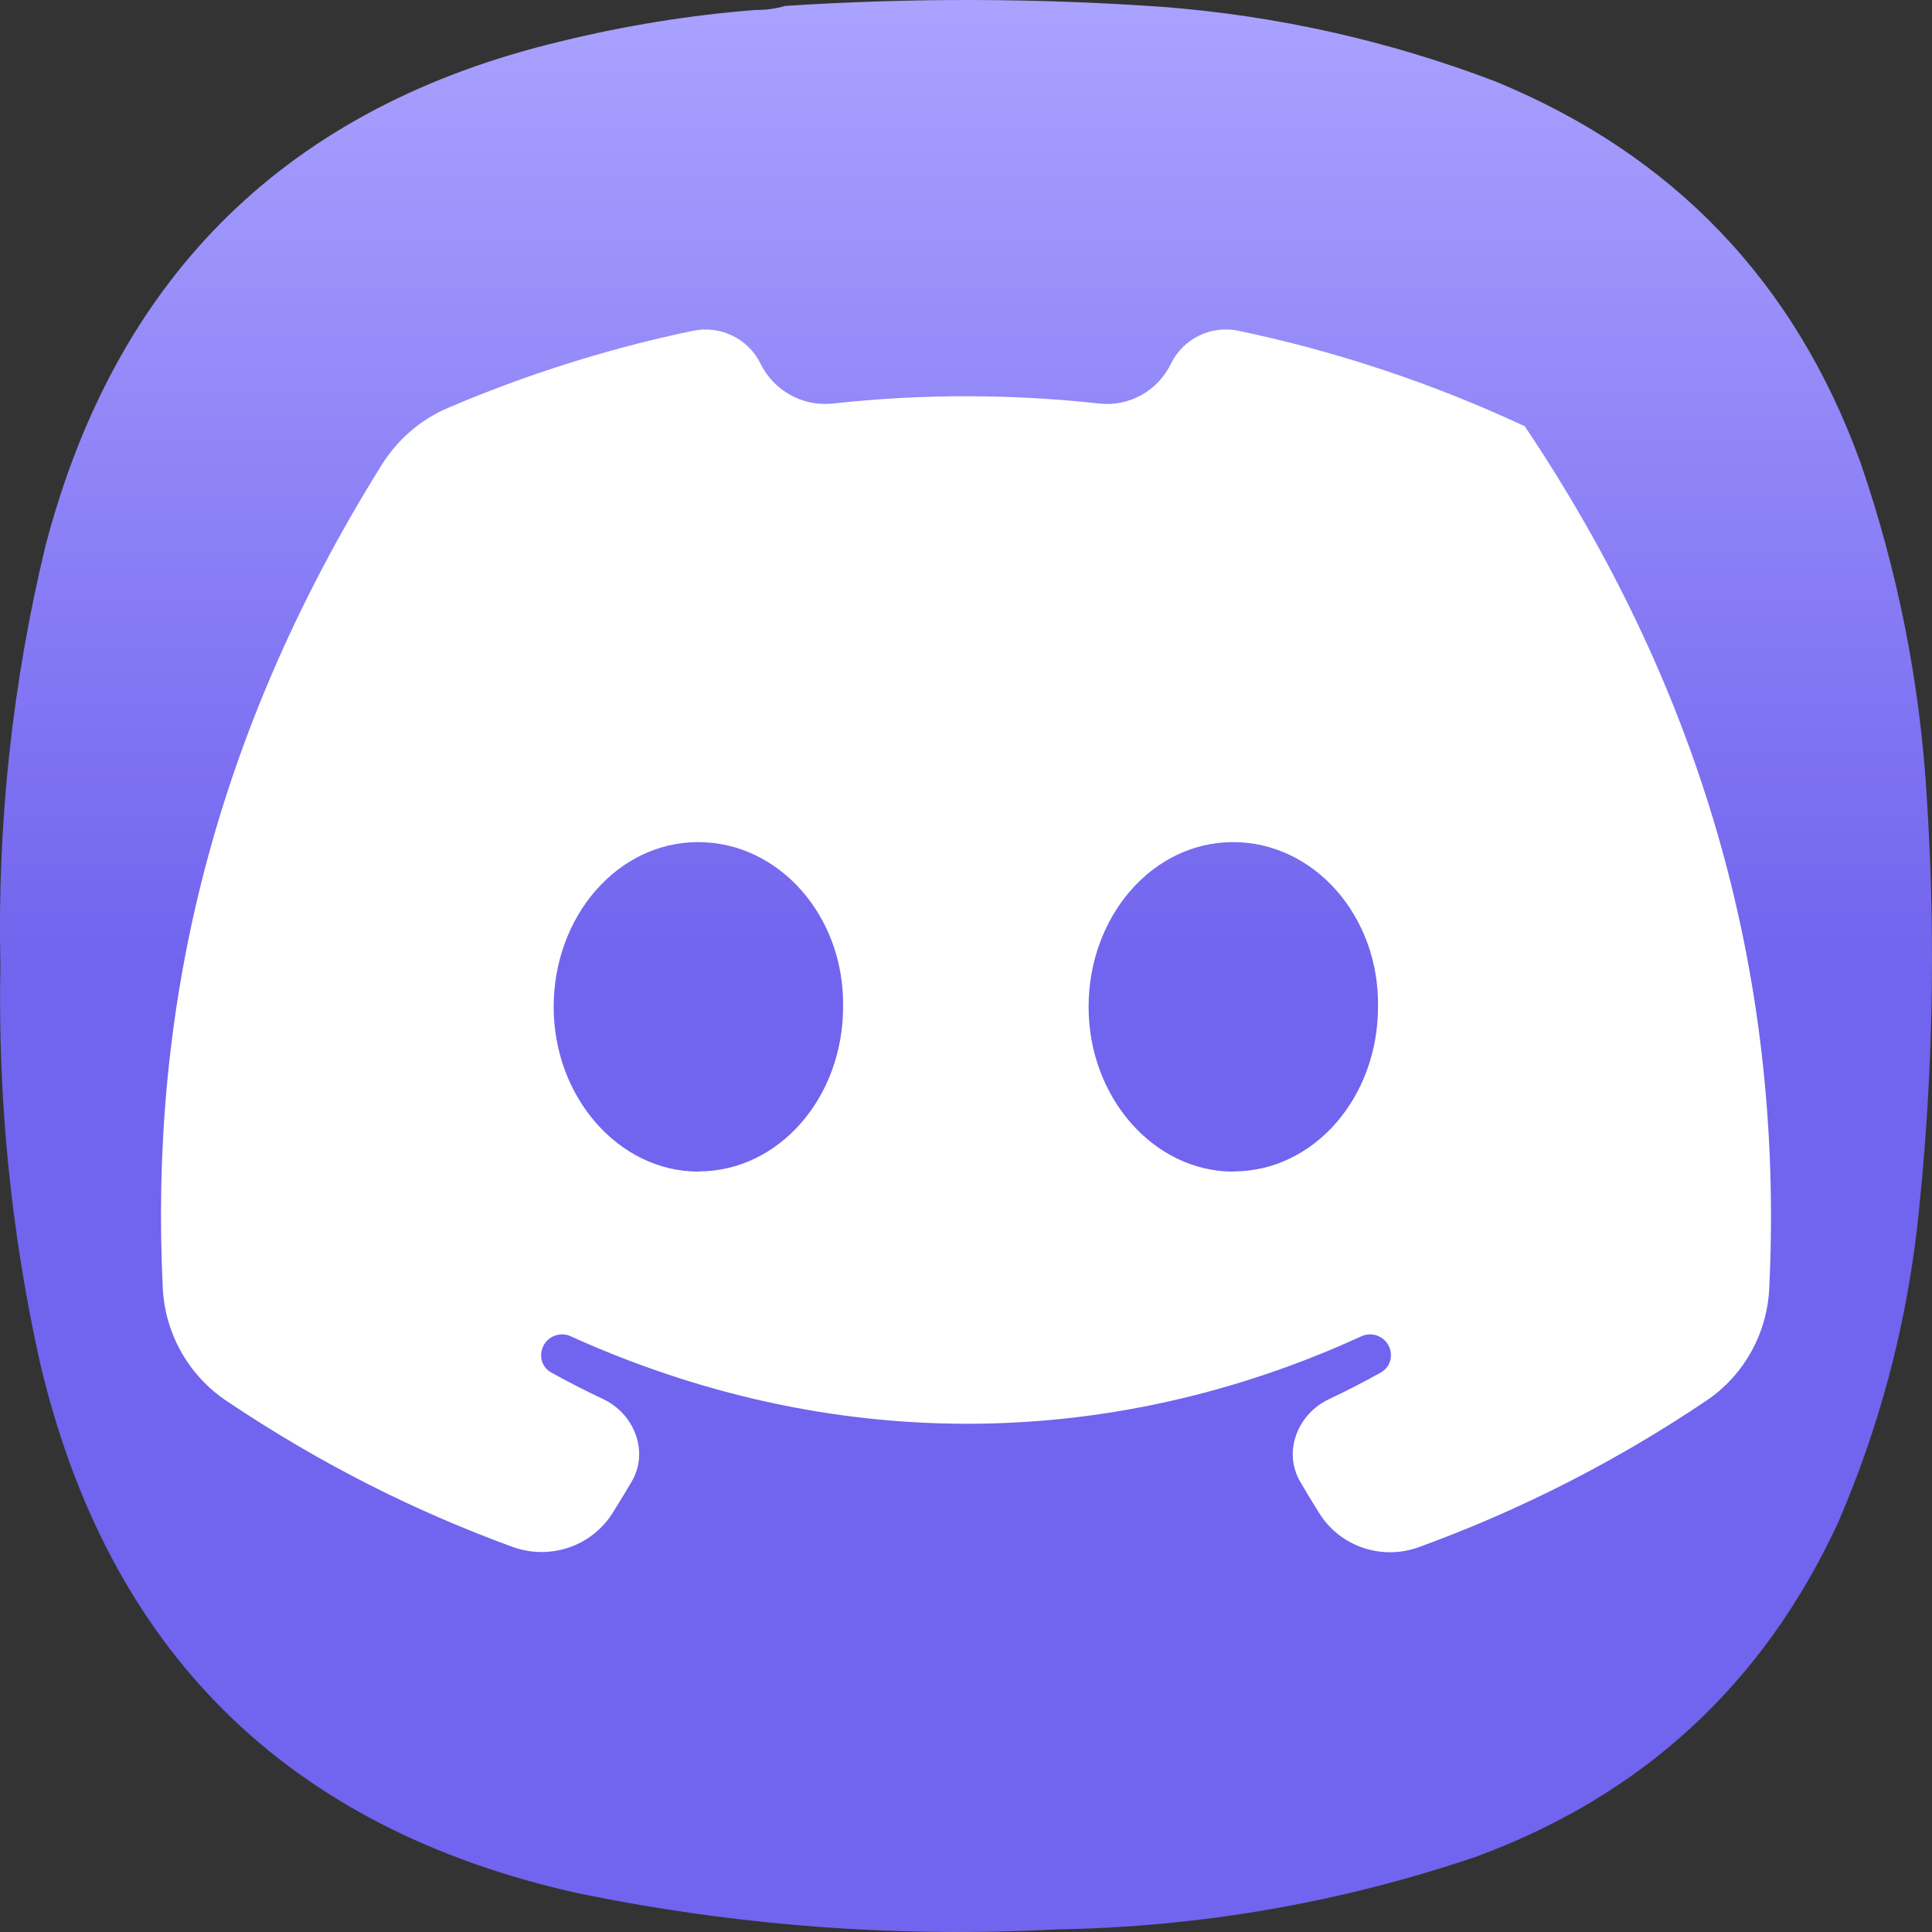 <svg width="24" height="24" viewBox="0 0 24 24" fill="none" xmlns="http://www.w3.org/2000/svg">
<rect x="0" y="0" width="24" height="24" fill="#333333" stroke="none"/>
<path fill-rule="evenodd" clip-rule="evenodd" d="M9.377 0.124C9.508 0.125 9.633 0.109 9.752 0.074C11.319 -0.029 12.885 -0.024 14.451 0.086C15.871 0.197 17.246 0.505 18.575 1.011C20.785 1.92 22.297 3.498 23.111 5.745C23.577 7.097 23.852 8.488 23.936 9.916C24.052 11.711 24.011 13.501 23.811 15.287C23.661 16.543 23.336 17.75 22.836 18.909C21.908 20.919 20.404 22.306 18.325 23.069C16.64 23.638 14.907 23.938 13.126 23.968C11.124 24.072 9.141 23.922 7.178 23.518C3.566 22.714 1.337 20.511 0.493 16.911C0.134 15.29 -0.028 13.65 0.005 11.99C-0.035 10.224 0.153 8.484 0.568 6.769C1.453 3.403 3.59 1.317 6.978 0.511C7.768 0.318 8.568 0.189 9.377 0.124Z" fill="url(#paint0_linear_3_169)"/>
<path d="M18.94 5.294C18.939 5.294 18.939 5.294 18.939 5.294C17.803 4.764 16.61 4.366 15.385 4.109C15.044 4.038 14.698 4.205 14.546 4.518V4.518C14.384 4.854 14.028 5.054 13.657 5.013C12.556 4.892 11.445 4.892 10.344 5.013C9.972 5.054 9.612 4.853 9.447 4.517V4.517C9.293 4.203 8.945 4.038 8.603 4.11C7.549 4.331 6.531 4.654 5.56 5.069C5.222 5.214 4.938 5.461 4.743 5.773C2.576 9.246 1.86 12.646 2.022 15.999C2.049 16.564 2.341 17.084 2.81 17.4C4.017 18.211 5.199 18.789 6.364 19.215C6.827 19.384 7.344 19.214 7.608 18.798C7.69 18.668 7.77 18.536 7.848 18.403C8.065 18.03 7.88 17.562 7.489 17.378C7.271 17.276 7.057 17.166 6.846 17.049C6.691 16.963 6.681 16.747 6.818 16.634V16.634C6.894 16.573 6.999 16.558 7.088 16.599C10.289 18.049 13.748 18.049 16.914 16.599C17.002 16.558 17.107 16.573 17.183 16.634V16.634C17.321 16.746 17.309 16.963 17.154 17.049C16.944 17.167 16.729 17.277 16.511 17.38C16.119 17.564 15.934 18.033 16.152 18.407C16.23 18.541 16.31 18.673 16.392 18.803C16.654 19.217 17.169 19.386 17.629 19.218C18.889 18.759 20.087 18.148 21.199 17.398C21.664 17.084 21.951 16.567 21.978 16.007C22.173 11.977 21.055 8.449 18.942 5.296C18.942 5.295 18.941 5.294 18.94 5.294V5.294ZM8.676 14.553C8.676 14.554 8.675 14.554 8.674 14.554C7.687 14.553 6.878 13.63 6.878 12.509C6.878 11.384 7.669 10.461 8.673 10.461C9.679 10.461 10.492 11.382 10.473 12.509C10.473 13.63 9.68 14.551 8.677 14.552C8.676 14.552 8.676 14.552 8.676 14.553V14.553ZM15.32 14.553C15.32 14.554 15.32 14.554 15.319 14.554C14.33 14.553 13.523 13.63 13.523 12.509C13.523 11.384 14.314 10.461 15.318 10.461C16.324 10.461 17.137 11.382 17.118 12.509C17.118 13.63 16.325 14.551 15.322 14.552C15.321 14.552 15.32 14.552 15.32 14.553V14.553Z" fill="white"/>
<defs>
<linearGradient id="paint0_linear_3_169" x1="12" y1="0" x2="12" y2="12" gradientUnits="userSpaceOnUse">
<stop stop-color="#AAA2FF"/>
<stop offset="1" stop-color="#7164EE"/>
</linearGradient>
</defs>
</svg>
